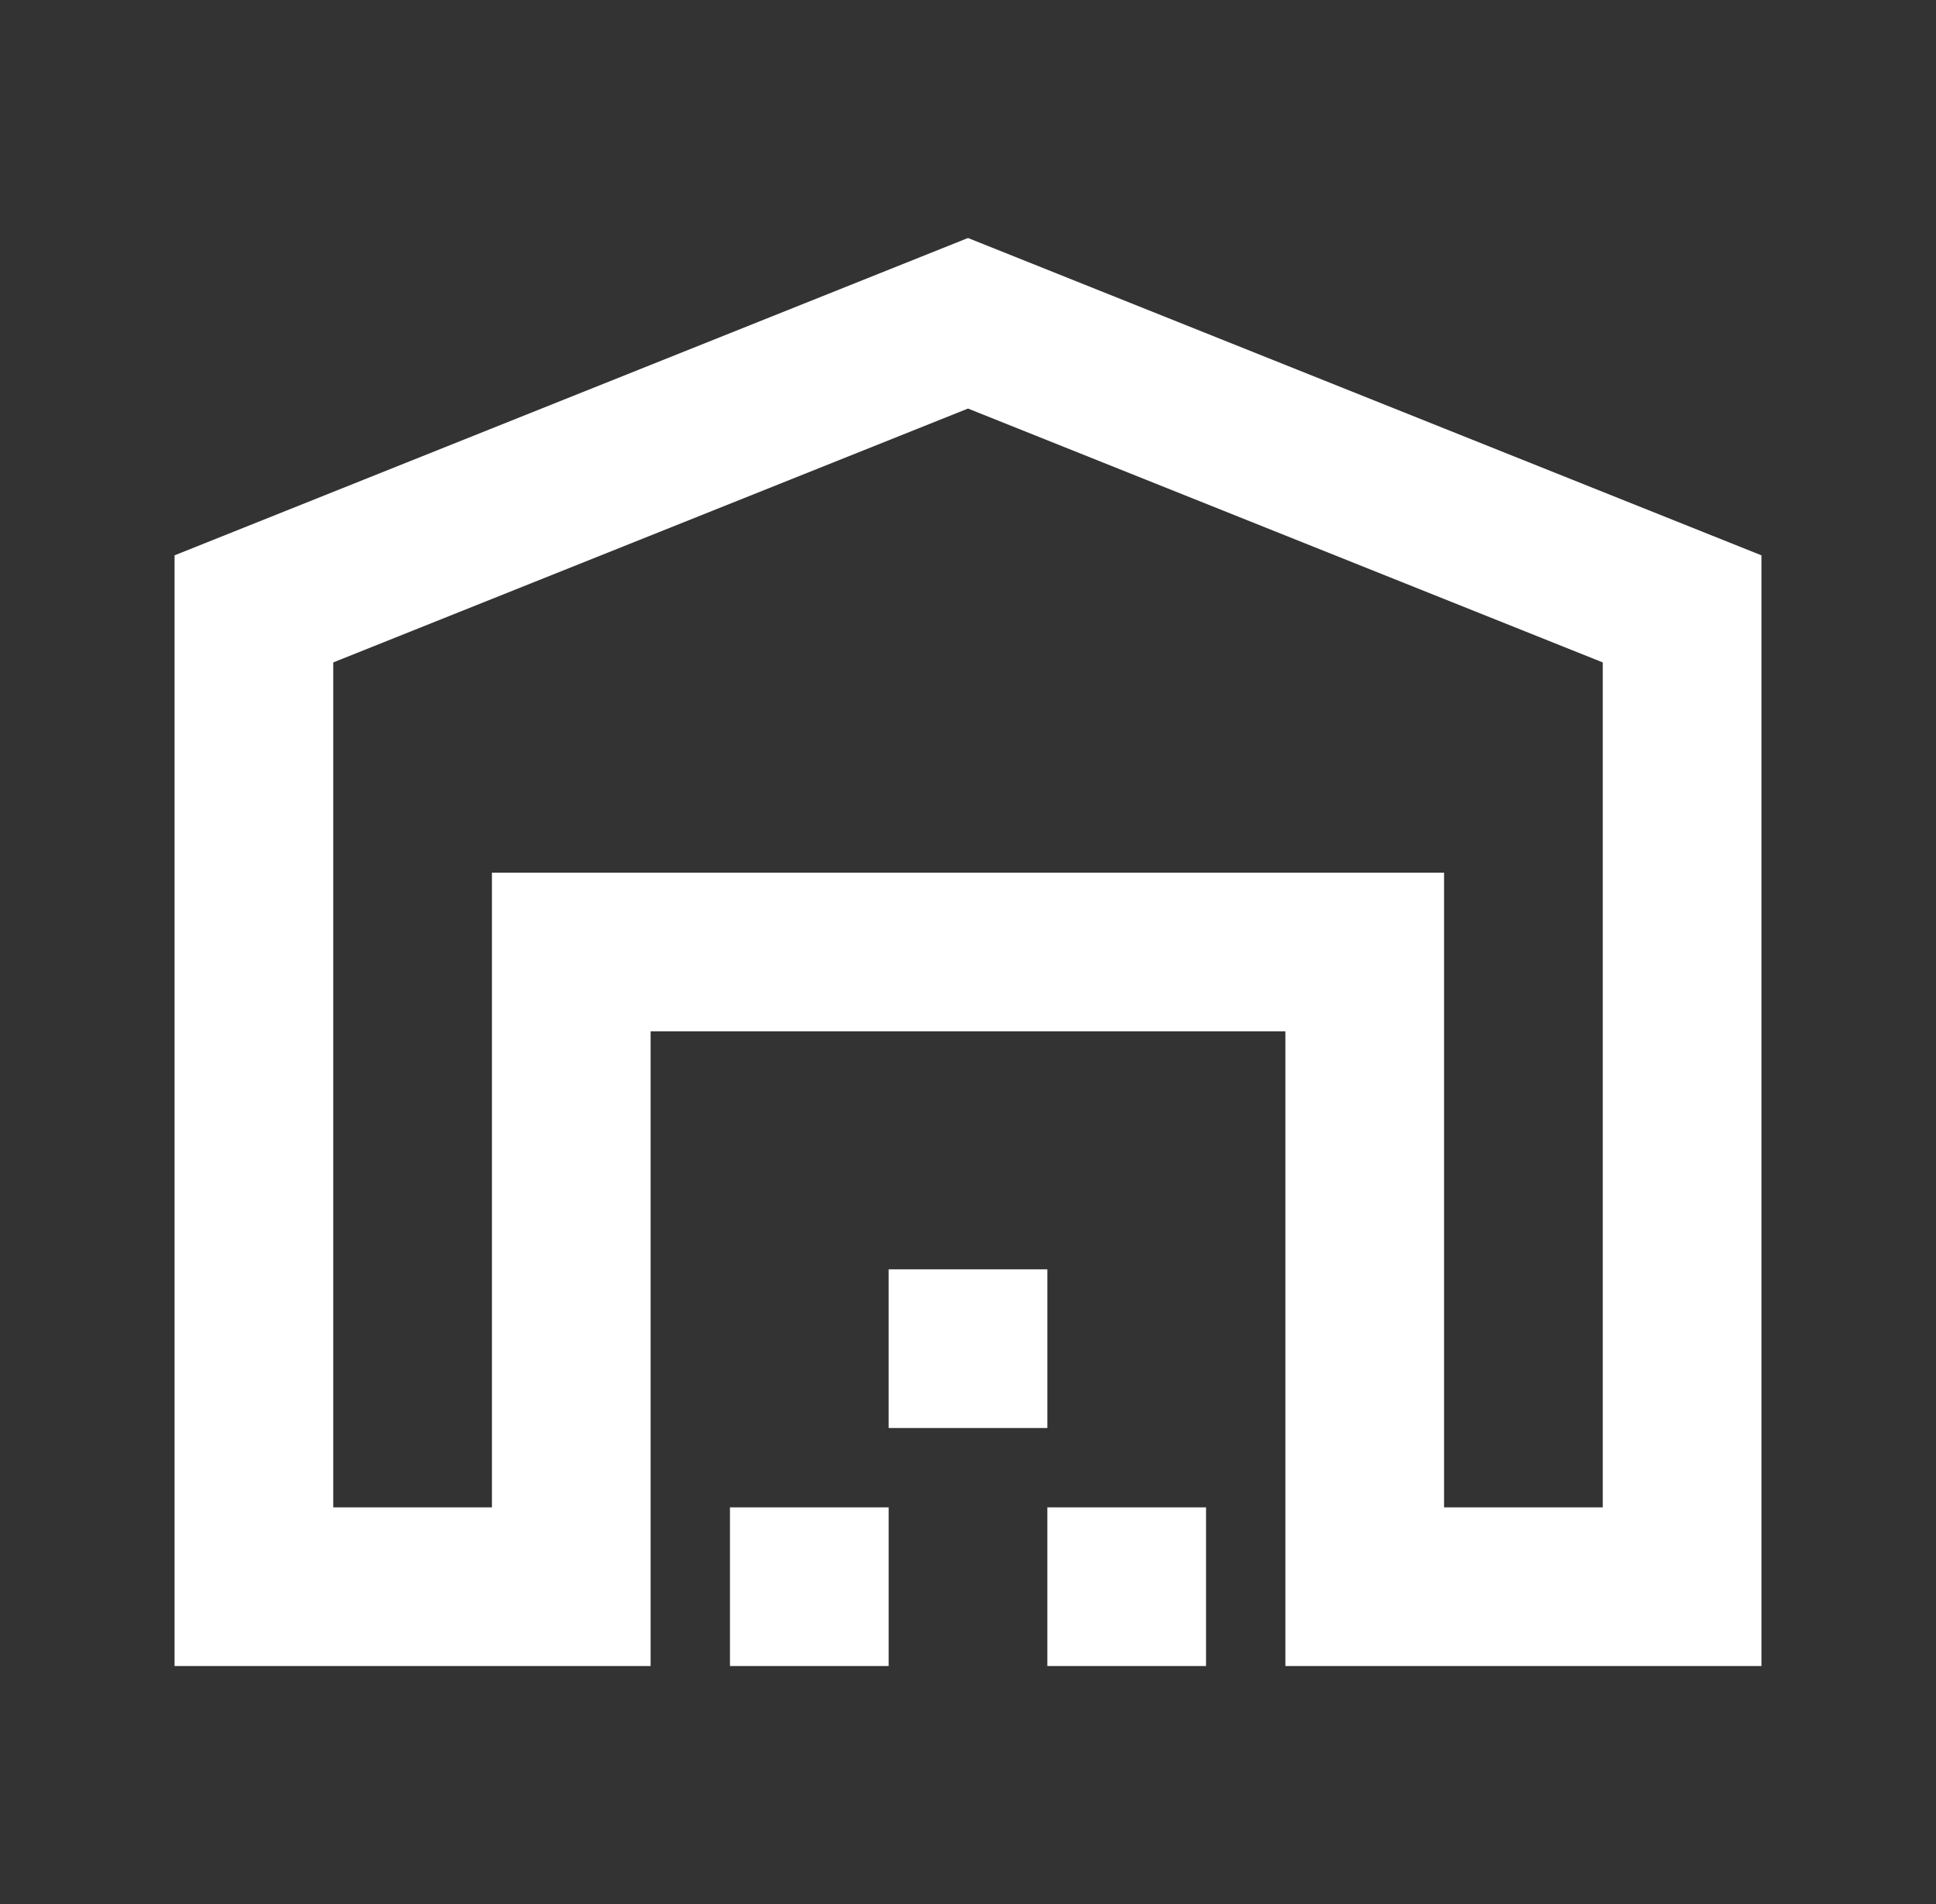 <svg width="61" height="60" viewBox="0 0 61 60" fill="none" xmlns="http://www.w3.org/2000/svg">
<rect x="0" y="0" width="61" height="60" fill="#333333" stroke="none"/>
<g id="warehouse">
<path id="Vector" d="M50.5 20.875V47.5H45.5V27.5H15.5V47.5H10.5V20.875L30.5 12.875L50.5 20.875ZM55.5 52.5V17.5L30.5 7.5L5.5 17.5V52.5H20.5V32.5H40.5V52.5H55.5ZM28 47.5H23V52.5H28V47.5ZM33 40H28V45H33V40ZM38 47.5H33V52.5H38V47.5Z" fill="white"/>
</g>
</svg>
